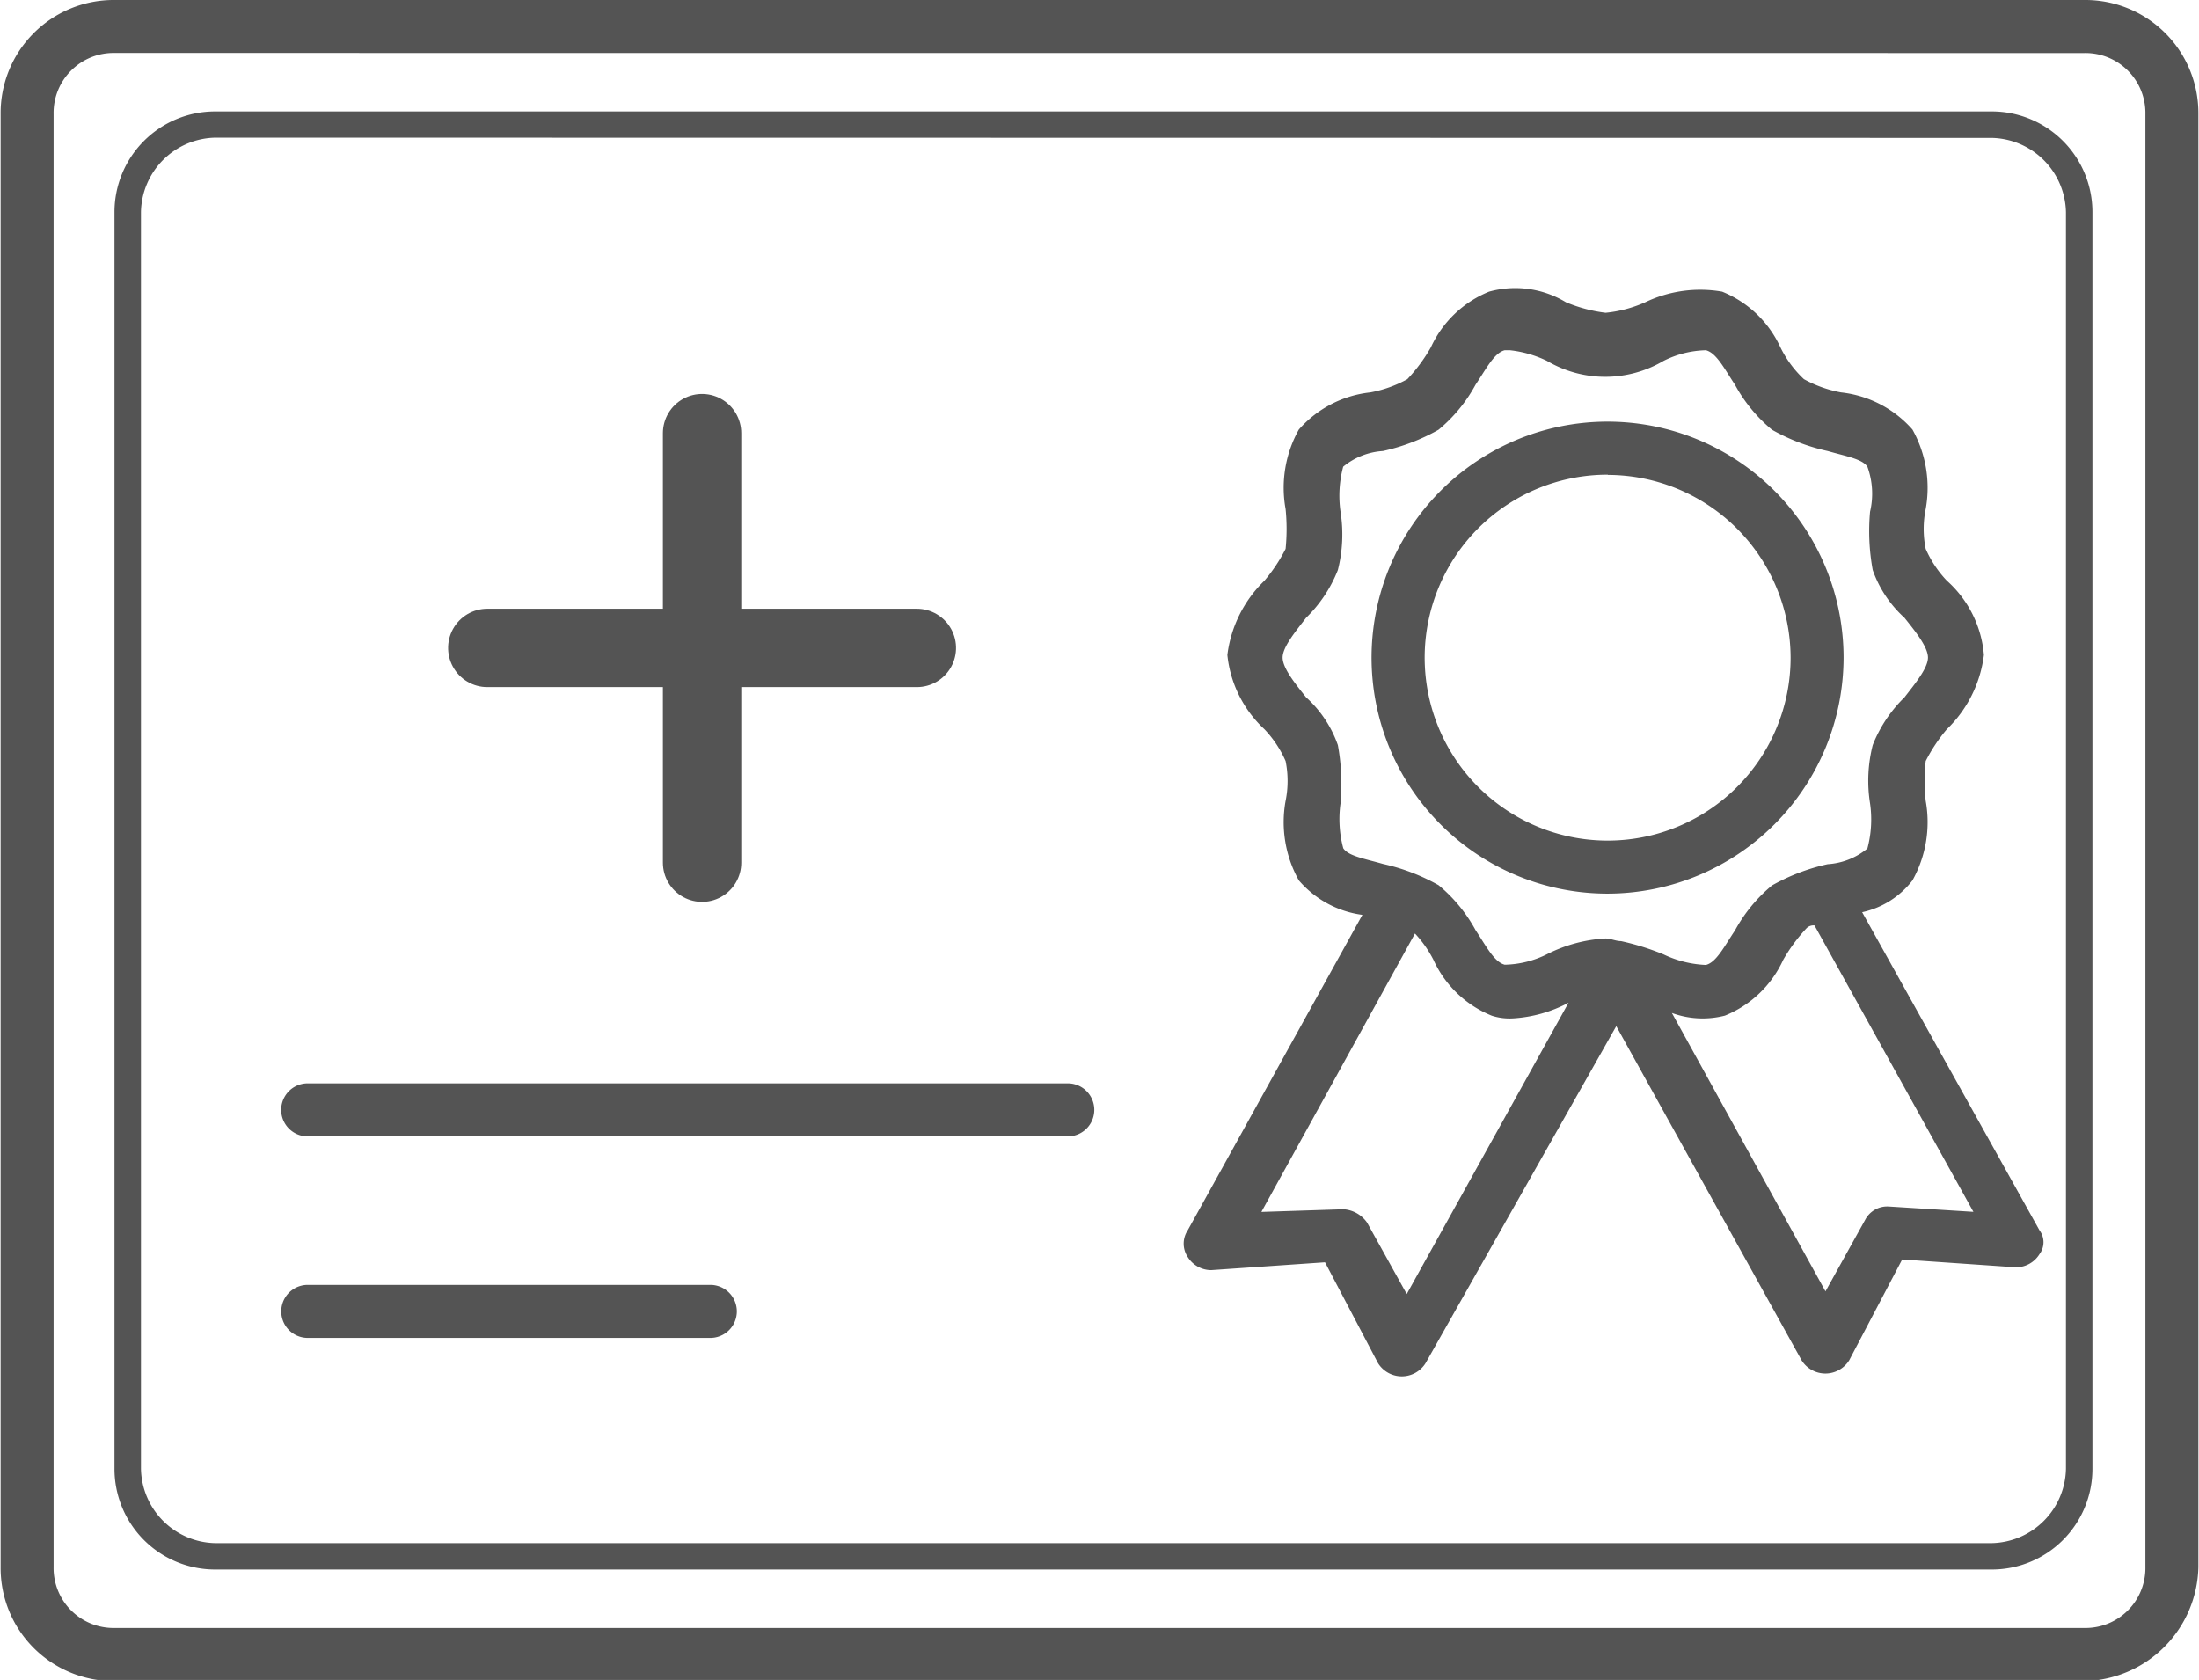 <svg xmlns="http://www.w3.org/2000/svg" xmlns:xlink="http://www.w3.org/1999/xlink" width="28.064" height="21.44" viewBox="0 0 28.064 21.44">
  <defs>
    <clipPath id="clip-path">
      <path id="Path_4056" data-name="Path 4056" d="M244,552.082h28.064v21.44H244Zm0,0" transform="translate(-244 -552.082)" fill="#545454"/>
    </clipPath>
  </defs>
  <g id="surface1" transform="translate(-244 -552.082)">
    <path id="Path_4053" data-name="Path 4053" d="M447.945,619.844a3.012,3.012,0,1,1,3.008-3.012A3.016,3.016,0,0,1,447.945,619.844Zm0-5.347a2.335,2.335,0,1,0,2.332,2.335A2.338,2.338,0,0,0,447.945,614.5Zm0,0" transform="translate(-183.425 -56.357)" fill="#545454"/>
    <path id="Path_4054" data-name="Path 4054" d="M428.146,606.187l-2.264-4.061a1.106,1.106,0,0,0,.642-.406,1.525,1.525,0,0,0,.169-1.015,2.53,2.53,0,0,1,0-.508,2.08,2.08,0,0,1,.27-.406,1.59,1.59,0,0,0,.473-.948,1.425,1.425,0,0,0-.473-.948,1.409,1.409,0,0,1-.27-.406,1.275,1.275,0,0,1,0-.508,1.525,1.525,0,0,0-.169-1.015,1.419,1.419,0,0,0-.912-.474,1.557,1.557,0,0,1-.473-.169,1.4,1.4,0,0,1-.3-.406,1.394,1.394,0,0,0-.744-.711,1.624,1.624,0,0,0-.98.135,1.623,1.623,0,0,1-.507.135,1.9,1.9,0,0,1-.507-.135,1.248,1.248,0,0,0-.98-.135,1.393,1.393,0,0,0-.743.711,2.118,2.118,0,0,1-.3.406,1.556,1.556,0,0,1-.473.169,1.417,1.417,0,0,0-.912.474,1.522,1.522,0,0,0-.169,1.015,2.53,2.53,0,0,1,0,.508,2.084,2.084,0,0,1-.27.406,1.592,1.592,0,0,0-.473.948,1.5,1.5,0,0,0,.473.948,1.409,1.409,0,0,1,.27.406,1.275,1.275,0,0,1,0,.508,1.522,1.522,0,0,0,.169,1.015,1.293,1.293,0,0,0,.811.44l-2.23,4.027a.307.307,0,0,0,0,.338.354.354,0,0,0,.3.169l1.453-.1.676,1.286a.358.358,0,0,0,.608,0l2.433-4.3,2.365,4.264a.358.358,0,0,0,.608,0l.676-1.286,1.453.1a.354.354,0,0,0,.3-.169A.252.252,0,0,0,428.146,606.187Zm-8.921-5.449a2.748,2.748,0,0,0-.034-.745,1.482,1.482,0,0,0-.405-.609c-.135-.169-.3-.372-.3-.508s.169-.338.3-.508a1.746,1.746,0,0,0,.405-.609,1.846,1.846,0,0,0,.034-.744,1.438,1.438,0,0,1,.034-.575.885.885,0,0,1,.507-.2,2.553,2.553,0,0,0,.709-.271,1.953,1.953,0,0,0,.473-.575c.135-.2.237-.406.372-.44h.067a1.448,1.448,0,0,1,.473.136,1.463,1.463,0,0,0,1.487,0,1.262,1.262,0,0,1,.541-.136c.135.034.236.237.371.44a1.958,1.958,0,0,0,.473.575,2.558,2.558,0,0,0,.71.271c.236.068.439.1.507.2a1.007,1.007,0,0,1,.034.575,2.748,2.748,0,0,0,.034.744,1.487,1.487,0,0,0,.405.609c.135.169.3.372.3.508s-.169.338-.3.508a1.745,1.745,0,0,0-.405.609,1.839,1.839,0,0,0-.034.745,1.436,1.436,0,0,1-.034.575.883.883,0,0,1-.507.2,2.577,2.577,0,0,0-.71.271,1.967,1.967,0,0,0-.473.575c-.135.2-.236.406-.371.44a1.383,1.383,0,0,1-.541-.135,3.294,3.294,0,0,0-.541-.169c-.067,0-.135-.034-.2-.034a1.875,1.875,0,0,0-.744.2,1.262,1.262,0,0,1-.541.135c-.135-.034-.237-.237-.372-.44a1.962,1.962,0,0,0-.473-.575,2.572,2.572,0,0,0-.709-.271c-.237-.068-.44-.1-.507-.2A1.438,1.438,0,0,1,419.225,600.738Zm.845,6.261-.507-.913a.4.4,0,0,0-.3-.169l-1.048.034,1.96-3.553a1.467,1.467,0,0,1,.237.338,1.391,1.391,0,0,0,.744.711.739.739,0,0,0,.27.034,1.721,1.721,0,0,0,.709-.2Zm6.151-1.117a.317.317,0,0,0-.3.169l-.507.914-1.96-3.553a1.139,1.139,0,0,0,.676.034,1.391,1.391,0,0,0,.744-.711,2.122,2.122,0,0,1,.3-.406.124.124,0,0,1,.1-.034l2.028,3.655Zm0,0" transform="translate(-158.117 -38.402)" fill="#545454"/>
    <g id="Group_4260" data-name="Group 4260" transform="translate(244 552.082)" clip-path="url(#clip-path)">
      <path id="Path_4055" data-name="Path 4055" d="M270.685,573.537H245.543a1.443,1.443,0,0,1-1.453-1.455V553.537a1.443,1.443,0,0,1,1.453-1.455h25.142a1.443,1.443,0,0,1,1.453,1.455v18.545A1.488,1.488,0,0,1,270.685,573.537Zm-25.142-20.779a.765.765,0,0,0-.777.778v18.545a.765.765,0,0,0,.777.778h25.142a.765.765,0,0,0,.777-.778V553.537a.765.765,0,0,0-.777-.778Zm0,0" transform="translate(-244.082 -552.082)" fill="#545454"/>
    </g>
    <path id="Path_4057" data-name="Path 4057" d="M284.721,587H262.046a1.285,1.285,0,0,1-1.284-1.286V569.677a1.285,1.285,0,0,1,1.284-1.286h22.675a1.285,1.285,0,0,1,1.284,1.286v16.041A1.285,1.285,0,0,1,284.721,587Zm-22.675-18.274a.968.968,0,0,0-.946.948v16.041a.968.968,0,0,0,.946.948h22.675a.968.968,0,0,0,.946-.948V569.677a.968.968,0,0,0-.946-.948Zm0,0" transform="translate(-15.301 -14.887)" fill="#545454"/>
    <path id="Path_4059" data-name="Path 4059" d="M295.228,699.923h-9.7a.338.338,0,0,1,0-.677h9.7a.338.338,0,0,1,0,.677Zm0,0" transform="translate(-37.601 -133.338)" fill="#545454"/>
    <path id="Path_4061" data-name="Path 4061" d="M290.666,729.431h-5.137a.338.338,0,0,1,0-.677h5.137a.338.338,0,0,1,0,.677Zm0,0" transform="translate(-37.601 -160.274)" fill="#545454"/>
    <g id="Group_4849" data-name="Group 4849" transform="translate(-5860.281 10370.311)">
      <line id="Line_228" data-name="Line 228" y2="5.482" transform="translate(6113.241 -9812.701)" fill="none" stroke="#545454" stroke-linecap="round" stroke-width="1"/>
      <line id="Line_229" data-name="Line 229" y2="5.482" transform="translate(6115.982 -9809.96) rotate(90)" fill="none" stroke="#545454" stroke-linecap="round" stroke-width="1"/>
    </g>
  </g>
</svg>
